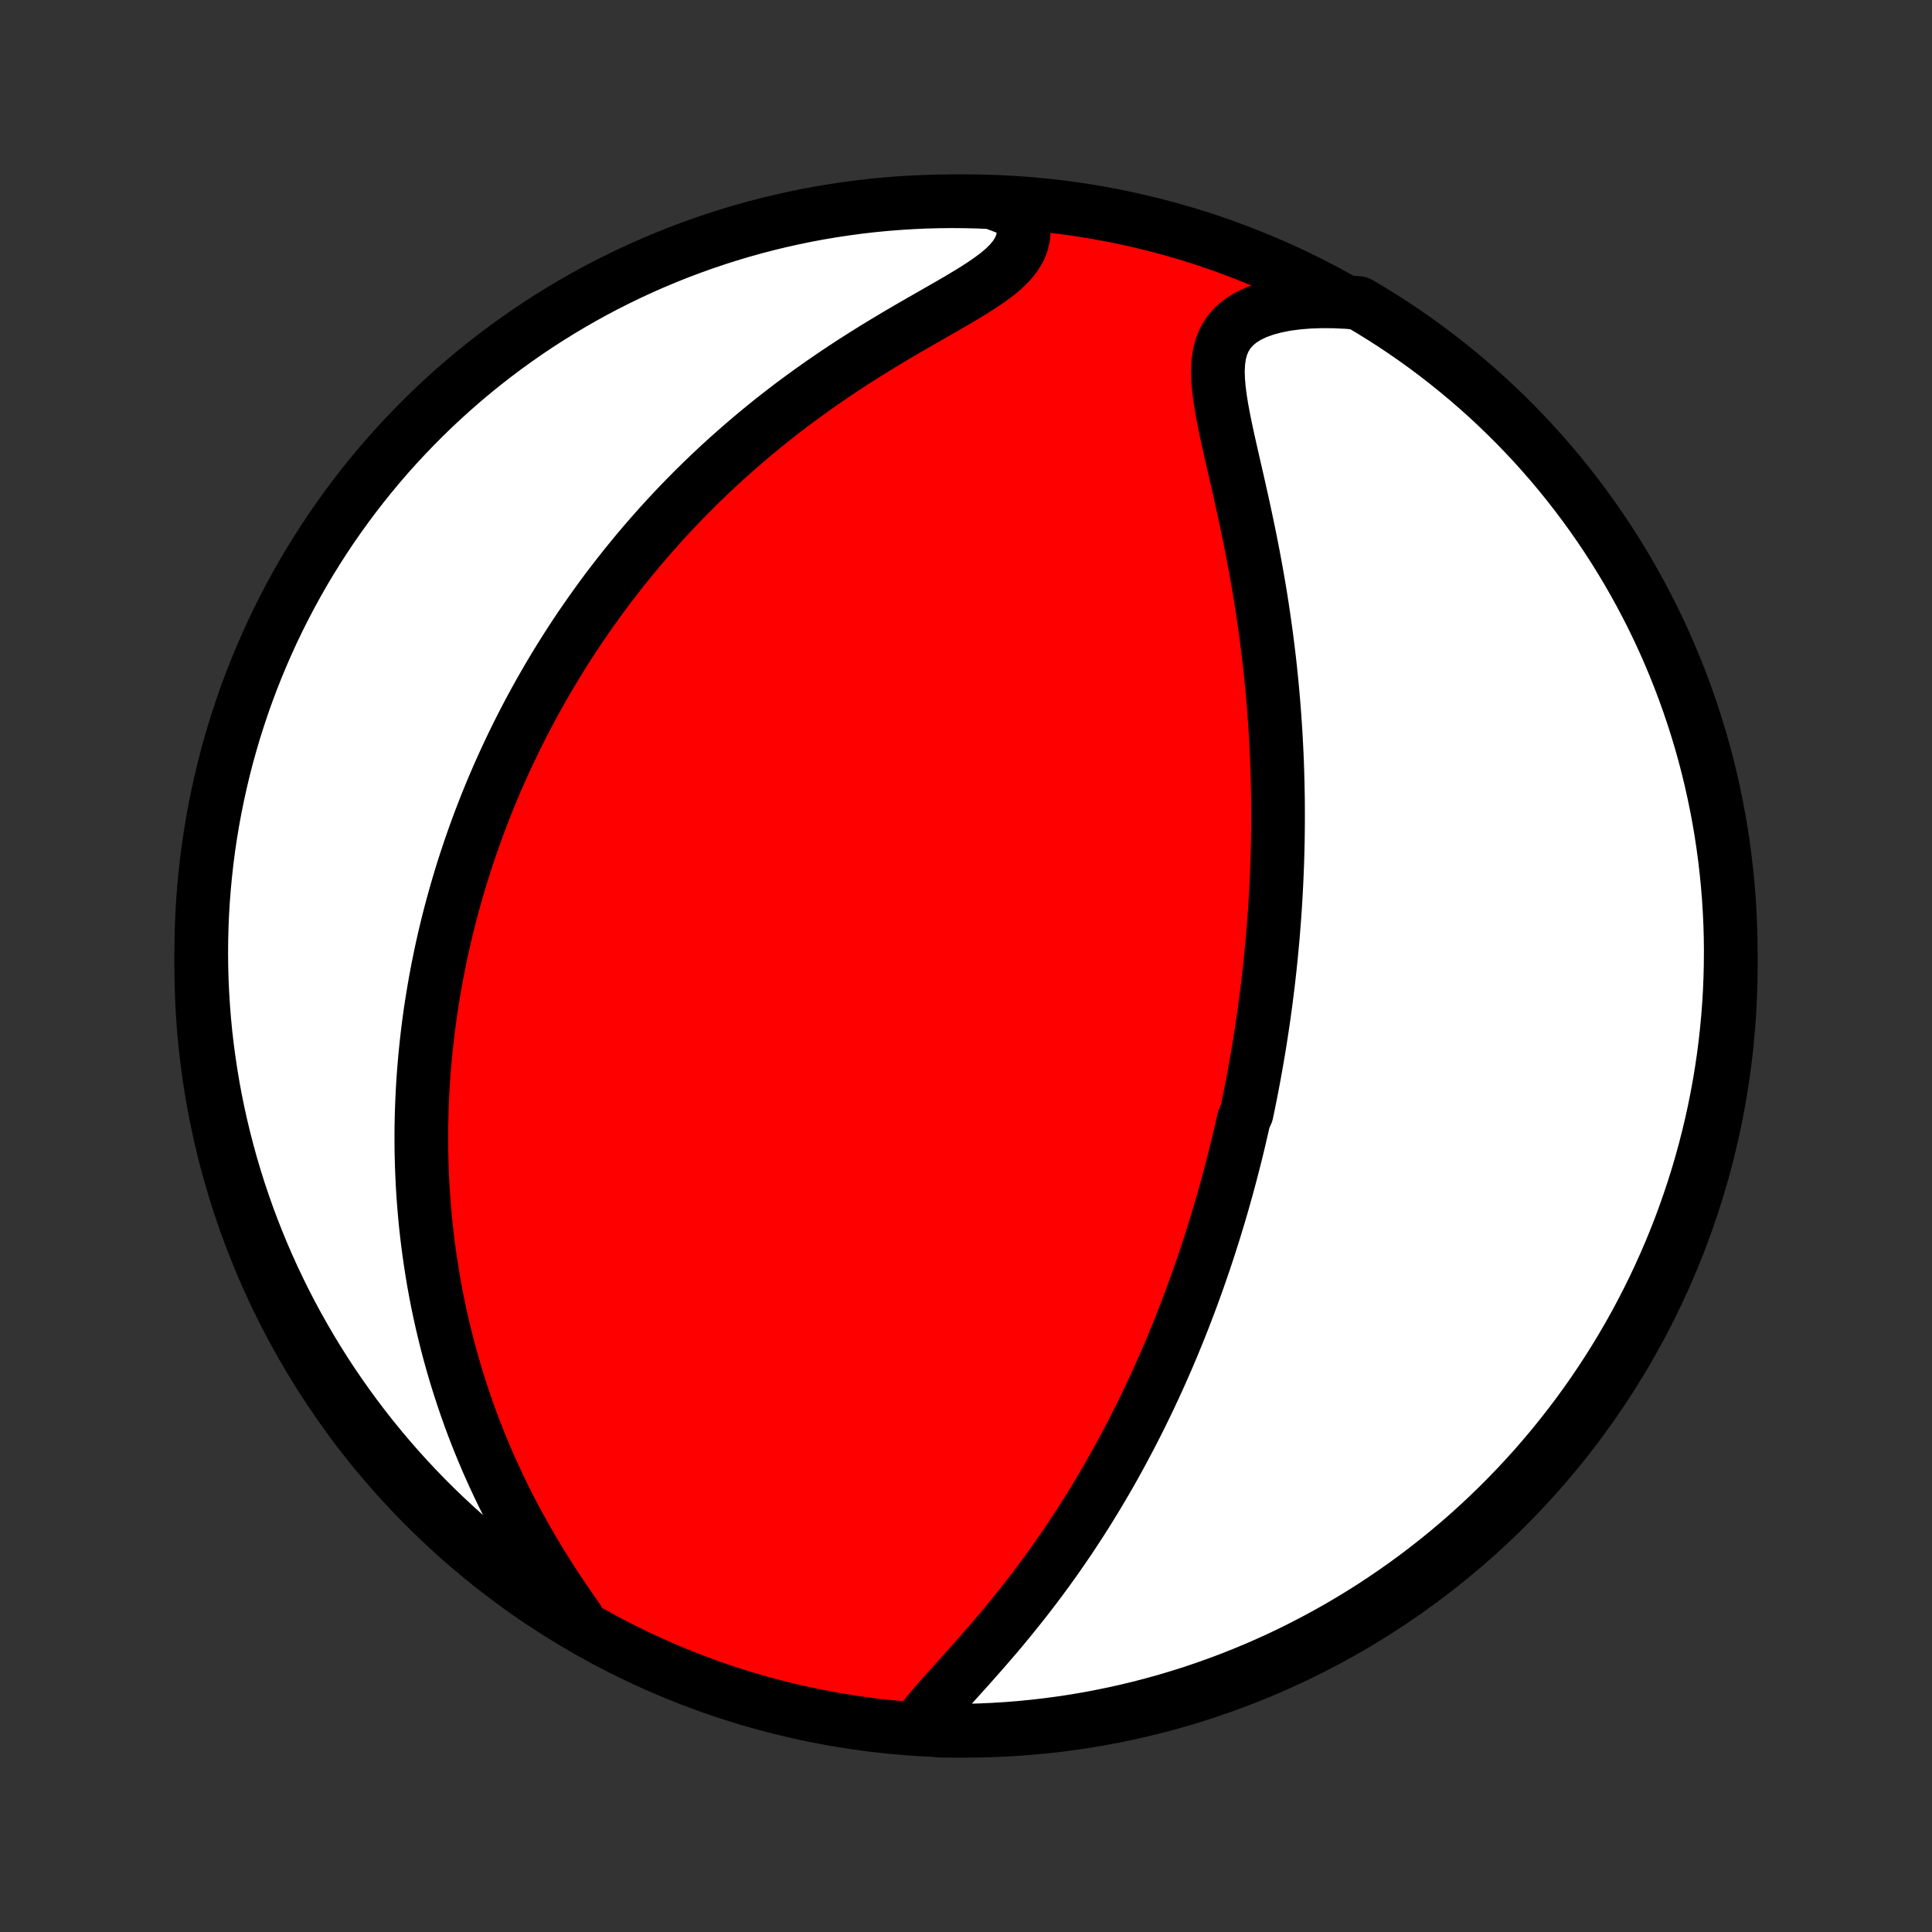 <?xml version="1.0" encoding="utf-8" standalone="no"?>
<!DOCTYPE svg PUBLIC "-//W3C//DTD SVG 1.1//EN"
  "http://www.w3.org/Graphics/SVG/1.1/DTD/svg11.dtd">
<!-- Created with matplotlib (http://matplotlib.org/) -->
<svg height="72pt" version="1.1" viewBox="0 0 72 72" width="72pt" xmlns="http://www.w3.org/2000/svg" xmlns:xlink="http://www.w3.org/1999/xlink">
 <rect x="0" y="0" width="72" height="72" fill="#333333" stroke="none"/>
 <defs>
  <style type="text/css">
*{stroke-linecap:butt;stroke-linejoin:round;}
  </style>
 </defs>
 <g id="figure_1">
  <g id="patch_1">
   <path d="
M0 72
L72 72
L72 0
L0 0
z
" style="fill:none;"/>
  </g>
  <g id="axes_1">
   <g id="PatchCollection_1">
    <defs>
     <path d="
M36 -7.5
C43.558 -7.5 50.808 -10.503 56.153 -15.848
C61.497 -21.192 64.5 -28.442 64.5 -36
C64.5 -43.558 61.497 -50.808 56.153 -56.153
C50.808 -61.497 43.558 -64.5 36 -64.5
C28.442 -64.5 21.192 -61.497 15.848 -56.153
C10.503 -50.808 7.5 -43.558 7.5 -36
C7.5 -28.442 10.503 -21.192 15.848 -15.848
C21.192 -10.503 28.442 -7.5 36 -7.5
z
" id="C0_0_a811fe30f3"/>
     <path d="
M34.203 -7.67
L34.398 -7.929
L34.609 -8.191
L34.835 -8.458
L35.072 -8.728
L35.316 -9.002
L35.566 -9.28
L35.82 -9.562
L36.076 -9.846
L36.332 -10.134
L36.589 -10.425
L36.844 -10.718
L37.098 -11.013
L37.349 -11.311
L37.597 -11.611
L37.842 -11.912
L38.083 -12.214
L38.321 -12.518
L38.554 -12.822
L38.783 -13.127
L39.008 -13.433
L39.229 -13.739
L39.445 -14.045
L39.656 -14.351
L39.864 -14.656
L40.066 -14.962
L40.264 -15.266
L40.458 -15.57
L40.647 -15.874
L40.832 -16.176
L41.013 -16.478
L41.189 -16.778
L41.362 -17.077
L41.53 -17.375
L41.694 -17.672
L41.855 -17.968
L42.011 -18.262
L42.164 -18.554
L42.314 -18.846
L42.46 -19.136
L42.602 -19.424
L42.741 -19.711
L42.877 -19.996
L43.01 -20.28
L43.139 -20.562
L43.266 -20.843
L43.389 -21.123
L43.51 -21.401
L43.628 -21.678
L43.743 -21.953
L43.855 -22.227
L43.965 -22.499
L44.073 -22.771
L44.178 -23.041
L44.28 -23.309
L44.381 -23.577
L44.479 -23.843
L44.575 -24.108
L44.669 -24.373
L44.76 -24.636
L44.85 -24.898
L44.938 -25.159
L45.024 -25.42
L45.108 -25.679
L45.19 -25.938
L45.271 -26.196
L45.349 -26.453
L45.427 -26.71
L45.502 -26.966
L45.576 -27.221
L45.648 -27.477
L45.719 -27.731
L45.788 -27.985
L45.856 -28.239
L45.922 -28.493
L45.987 -28.747
L46.051 -29
L46.113 -29.254
L46.174 -29.507
L46.233 -29.761
L46.291 -30.014
L46.348 -30.268
L46.459 -30.522
L46.512 -30.776
L46.564 -31.03
L46.615 -31.285
L46.664 -31.541
L46.713 -31.797
L46.76 -32.053
L46.806 -32.31
L46.851 -32.568
L46.895 -32.827
L46.938 -33.087
L46.979 -33.347
L47.02 -33.609
L47.059 -33.871
L47.097 -34.135
L47.134 -34.4
L47.17 -34.666
L47.204 -34.933
L47.238 -35.202
L47.27 -35.472
L47.301 -35.744
L47.331 -36.017
L47.359 -36.292
L47.386 -36.569
L47.412 -36.847
L47.437 -37.127
L47.46 -37.41
L47.482 -37.694
L47.503 -37.98
L47.522 -38.268
L47.54 -38.559
L47.556 -38.852
L47.571 -39.147
L47.584 -39.445
L47.596 -39.745
L47.606 -40.048
L47.614 -40.353
L47.621 -40.661
L47.625 -40.971
L47.628 -41.285
L47.629 -41.601
L47.628 -41.92
L47.626 -42.242
L47.62 -42.567
L47.613 -42.895
L47.604 -43.226
L47.593 -43.56
L47.579 -43.898
L47.562 -44.238
L47.544 -44.582
L47.522 -44.929
L47.498 -45.279
L47.472 -45.632
L47.442 -45.989
L47.41 -46.348
L47.375 -46.711
L47.337 -47.077
L47.296 -47.446
L47.251 -47.817
L47.204 -48.192
L47.153 -48.57
L47.099 -48.95
L47.042 -49.333
L46.982 -49.719
L46.918 -50.106
L46.851 -50.496
L46.78 -50.888
L46.707 -51.282
L46.63 -51.677
L46.551 -52.073
L46.468 -52.47
L46.384 -52.868
L46.297 -53.266
L46.208 -53.663
L46.119 -54.06
L46.028 -54.456
L45.938 -54.85
L45.849 -55.242
L45.762 -55.63
L45.679 -56.015
L45.602 -56.395
L45.532 -56.768
L45.473 -57.135
L45.426 -57.493
L45.397 -57.842
L45.387 -58.178
L45.403 -58.501
L45.447 -58.808
L45.525 -59.098
L45.64 -59.367
L45.795 -59.615
L45.991 -59.839
L46.228 -60.038
L46.504 -60.213
L46.817 -60.362
L47.163 -60.486
L47.539 -60.587
L47.94 -60.665
L48.362 -60.721
L48.803 -60.756
L49.258 -60.771
L49.726 -60.767
L50.204 -60.745
L50.634 -60.706
L51.058 -60.456
L51.478 -60.197
L51.894 -59.931
L52.304 -59.657
L52.71 -59.376
L53.11 -59.088
L53.505 -58.792
L53.895 -58.49
L54.279 -58.181
L54.658 -57.866
L55.031 -57.543
L55.399 -57.215
L55.76 -56.879
L56.116 -56.537
L56.465 -56.189
L56.808 -55.835
L57.145 -55.475
L57.475 -55.109
L57.799 -54.737
L58.116 -54.359
L58.426 -53.976
L58.73 -53.587
L59.026 -53.193
L59.316 -52.794
L59.598 -52.39
L59.874 -51.98
L60.142 -51.566
L60.402 -51.147
L60.656 -50.723
L60.901 -50.295
L61.139 -49.863
L61.37 -49.426
L61.593 -48.985
L61.808 -48.54
L62.015 -48.092
L62.214 -47.64
L62.405 -47.184
L62.588 -46.725
L62.763 -46.262
L62.93 -45.797
L63.089 -45.328
L63.239 -44.857
L63.382 -44.383
L63.515 -43.906
L63.641 -43.427
L63.758 -42.945
L63.866 -42.462
L63.966 -41.977
L64.058 -41.489
L64.141 -41
L64.215 -40.51
L64.281 -40.018
L64.338 -39.525
L64.387 -39.031
L64.427 -38.536
L64.458 -38.04
L64.481 -37.544
L64.495 -37.047
L64.5 -36.55
L64.496 -36.052
L64.484 -35.555
L64.464 -35.057
L64.434 -34.56
L64.396 -34.064
L64.349 -33.568
L64.294 -33.073
L64.23 -32.578
L64.157 -32.085
L64.076 -31.593
L63.986 -31.102
L63.888 -30.613
L63.781 -30.126
L63.666 -29.64
L63.542 -29.156
L63.41 -28.674
L63.27 -28.195
L63.121 -27.717
L62.964 -27.243
L62.799 -26.771
L62.626 -26.302
L62.444 -25.835
L62.255 -25.372
L62.057 -24.912
L61.852 -24.456
L61.639 -24.003
L61.417 -23.553
L61.188 -23.108
L60.952 -22.666
L60.708 -22.229
L60.456 -21.795
L60.197 -21.366
L59.931 -20.942
L59.657 -20.522
L59.376 -20.106
L59.088 -19.696
L58.792 -19.29
L58.49 -18.89
L58.181 -18.495
L57.866 -18.105
L57.543 -17.721
L57.215 -17.342
L56.879 -16.969
L56.537 -16.601
L56.189 -16.24
L55.835 -15.884
L55.475 -15.535
L55.109 -15.192
L54.737 -14.855
L54.359 -14.525
L53.976 -14.201
L53.587 -13.884
L53.193 -13.574
L52.794 -13.27
L52.39 -12.974
L51.98 -12.684
L51.566 -12.402
L51.147 -12.126
L50.723 -11.858
L50.295 -11.598
L49.863 -11.344
L49.426 -11.099
L48.985 -10.861
L48.54 -10.63
L48.092 -10.407
L47.64 -10.192
L47.184 -9.985
L46.725 -9.786
L46.262 -9.595
L45.797 -9.412
L45.328 -9.237
L44.857 -9.07
L44.383 -8.911
L43.906 -8.761
L43.427 -8.618
L42.945 -8.485
L42.462 -8.359
L41.977 -8.242
L41.489 -8.134
L41 -8.034
L40.51 -7.942
L40.018 -7.859
L39.525 -7.785
L39.031 -7.719
L38.536 -7.662
L38.04 -7.613
L37.544 -7.573
L37.047 -7.542
L36.55 -7.519
L36.052 -7.505
L35.555 -7.5
L35.057 -7.503
z
" id="C0_1_c1b6a8b577"/>
     <path d="
M21.511 -11.686
L21.23 -12.087
L20.953 -12.492
L20.681 -12.902
L20.415 -13.314
L20.156 -13.73
L19.904 -14.147
L19.659 -14.567
L19.422 -14.987
L19.194 -15.408
L18.974 -15.829
L18.763 -16.25
L18.56 -16.67
L18.366 -17.09
L18.179 -17.508
L18.002 -17.925
L17.832 -18.34
L17.671 -18.753
L17.517 -19.164
L17.372 -19.573
L17.234 -19.979
L17.103 -20.383
L16.979 -20.783
L16.863 -21.181
L16.753 -21.576
L16.65 -21.967
L16.554 -22.356
L16.463 -22.741
L16.379 -23.123
L16.3 -23.501
L16.228 -23.877
L16.16 -24.249
L16.099 -24.617
L16.042 -24.983
L15.99 -25.345
L15.943 -25.704
L15.9 -26.059
L15.862 -26.411
L15.829 -26.76
L15.8 -27.106
L15.774 -27.449
L15.753 -27.789
L15.736 -28.125
L15.722 -28.459
L15.712 -28.79
L15.705 -29.118
L15.702 -29.443
L15.702 -29.766
L15.705 -30.085
L15.712 -30.403
L15.721 -30.718
L15.734 -31.03
L15.749 -31.34
L15.767 -31.647
L15.788 -31.953
L15.812 -32.256
L15.838 -32.557
L15.867 -32.856
L15.898 -33.153
L15.932 -33.448
L15.968 -33.741
L16.007 -34.033
L16.048 -34.323
L16.092 -34.611
L16.138 -34.898
L16.186 -35.183
L16.236 -35.467
L16.289 -35.75
L16.344 -36.031
L16.401 -36.311
L16.46 -36.59
L16.522 -36.868
L16.586 -37.145
L16.652 -37.421
L16.72 -37.696
L16.791 -37.97
L16.864 -38.244
L16.939 -38.517
L17.016 -38.789
L17.096 -39.06
L17.177 -39.331
L17.261 -39.602
L17.348 -39.873
L17.437 -40.142
L17.528 -40.412
L17.622 -40.682
L17.718 -40.951
L17.816 -41.22
L17.917 -41.489
L18.021 -41.758
L18.127 -42.028
L18.236 -42.297
L18.348 -42.567
L18.462 -42.836
L18.579 -43.106
L18.699 -43.376
L18.822 -43.647
L18.948 -43.918
L19.077 -44.189
L19.209 -44.461
L19.344 -44.733
L19.483 -45.007
L19.624 -45.28
L19.77 -45.554
L19.918 -45.829
L20.071 -46.104
L20.227 -46.38
L20.386 -46.657
L20.55 -46.935
L20.718 -47.213
L20.889 -47.492
L21.065 -47.772
L21.245 -48.053
L21.429 -48.335
L21.618 -48.617
L21.812 -48.9
L22.01 -49.184
L22.213 -49.469
L22.421 -49.755
L22.633 -50.041
L22.852 -50.328
L23.075 -50.615
L23.304 -50.904
L23.538 -51.192
L23.778 -51.482
L24.023 -51.772
L24.275 -52.062
L24.533 -52.352
L24.796 -52.643
L25.066 -52.934
L25.342 -53.224
L25.625 -53.515
L25.914 -53.806
L26.21 -54.096
L26.512 -54.385
L26.821 -54.674
L27.137 -54.962
L27.46 -55.248
L27.789 -55.534
L28.125 -55.818
L28.468 -56.101
L28.817 -56.382
L29.174 -56.66
L29.536 -56.937
L29.905 -57.21
L30.28 -57.481
L30.66 -57.749
L31.046 -58.014
L31.437 -58.276
L31.832 -58.533
L32.232 -58.788
L32.634 -59.038
L33.039 -59.284
L33.445 -59.526
L33.851 -59.764
L34.255 -59.998
L34.657 -60.227
L35.053 -60.454
L35.441 -60.677
L35.819 -60.898
L36.183 -61.117
L36.529 -61.336
L36.853 -61.554
L37.151 -61.775
L37.417 -61.998
L37.647 -62.227
L37.836 -62.461
L37.983 -62.701
L38.084 -62.949
L38.14 -63.204
L38.151 -63.466
L38.121 -63.733
L38.052 -64.005
L37.461 -64.279
L36.964 -64.463
L36.467 -64.484
L35.97 -64.496
L35.472 -64.5
L34.975 -64.495
L34.478 -64.482
L33.982 -64.459
L33.486 -64.428
L32.991 -64.389
L32.497 -64.341
L32.004 -64.284
L31.512 -64.218
L31.021 -64.144
L30.532 -64.062
L30.045 -63.971
L29.559 -63.871
L29.076 -63.763
L28.594 -63.646
L28.115 -63.521
L27.638 -63.388
L27.164 -63.246
L26.693 -63.096
L26.224 -62.937
L25.758 -62.771
L25.296 -62.596
L24.836 -62.413
L24.38 -62.222
L23.928 -62.024
L23.479 -61.817
L23.034 -61.602
L22.593 -61.38
L22.156 -61.15
L21.724 -60.912
L21.295 -60.666
L20.872 -60.414
L20.452 -60.153
L20.038 -59.886
L19.628 -59.611
L19.224 -59.328
L18.824 -59.039
L18.43 -58.743
L18.041 -58.44
L17.657 -58.13
L17.279 -57.813
L16.907 -57.489
L16.541 -57.159
L16.18 -56.823
L15.826 -56.48
L15.478 -56.131
L15.136 -55.776
L14.8 -55.415
L14.471 -55.048
L14.148 -54.675
L13.832 -54.296
L13.523 -53.912
L13.221 -53.522
L12.925 -53.127
L12.637 -52.727
L12.355 -52.322
L12.081 -51.912
L11.815 -51.497
L11.555 -51.077
L11.303 -50.653
L11.059 -50.224
L10.822 -49.791
L10.593 -49.353
L10.371 -48.912
L10.157 -48.466
L9.952 -48.017
L9.754 -47.564
L9.564 -47.108
L9.382 -46.648
L9.208 -46.185
L9.043 -45.719
L8.886 -45.25
L8.736 -44.778
L8.596 -44.304
L8.463 -43.827
L8.339 -43.347
L8.224 -42.865
L8.117 -42.382
L8.018 -41.896
L7.928 -41.408
L7.846 -40.919
L7.773 -40.428
L7.709 -39.936
L7.653 -39.443
L7.606 -38.949
L7.567 -38.454
L7.537 -37.958
L7.516 -37.461
L7.504 -36.964
L7.5 -36.467
L7.505 -35.97
L7.518 -35.472
L7.541 -34.975
L7.572 -34.478
L7.611 -33.982
L7.659 -33.486
L7.716 -32.991
L7.782 -32.497
L7.856 -32.004
L7.938 -31.512
L8.029 -31.021
L8.129 -30.532
L8.237 -30.045
L8.354 -29.559
L8.479 -29.076
L8.612 -28.594
L8.754 -28.115
L8.904 -27.638
L9.063 -27.164
L9.229 -26.693
L9.404 -26.224
L9.587 -25.758
L9.777 -25.296
L9.976 -24.836
L10.183 -24.38
L10.398 -23.928
L10.62 -23.479
L10.85 -23.034
L11.088 -22.593
L11.334 -22.156
L11.586 -21.724
L11.847 -21.295
L12.114 -20.872
L12.389 -20.452
L12.672 -20.038
L12.961 -19.628
L13.257 -19.224
L13.56 -18.824
L13.87 -18.43
L14.187 -18.041
L14.511 -17.657
L14.841 -17.279
L15.177 -16.907
L15.52 -16.541
L15.869 -16.18
L16.224 -15.826
L16.585 -15.478
L16.952 -15.136
L17.325 -14.8
L17.704 -14.471
L18.088 -14.148
L18.478 -13.832
L18.872 -13.523
L19.273 -13.221
L19.678 -12.925
L20.088 -12.637
L20.503 -12.355
L20.923 -12.081
z
" id="C0_2_31b286a7f2"/>
    </defs>
    <g clip-path="url(#p1bffca34e9)">
     <use style="fill:#ff0000;stroke:#000000;stroke-width:2.0;" x="0.0" xlink:href="#C0_0_a811fe30f3" y="72.0"/>
    </g>
    <g clip-path="url(#p1bffca34e9)">
     <use style="fill:#ffffff;stroke:#000000;stroke-width:2.0;" x="0.0" xlink:href="#C0_1_c1b6a8b577" y="72.0"/>
    </g>
    <g clip-path="url(#p1bffca34e9)">
     <use style="fill:#ffffff;stroke:#000000;stroke-width:2.0;" x="0.0" xlink:href="#C0_2_31b286a7f2" y="72.0"/>
    </g>
   </g>
  </g>
 </g>
 <defs>
  <clipPath id="p1bffca34e9">
   <rect height="72.0" width="72.0" x="0.0" y="0.0"/>
  </clipPath>
 </defs>
</svg>
